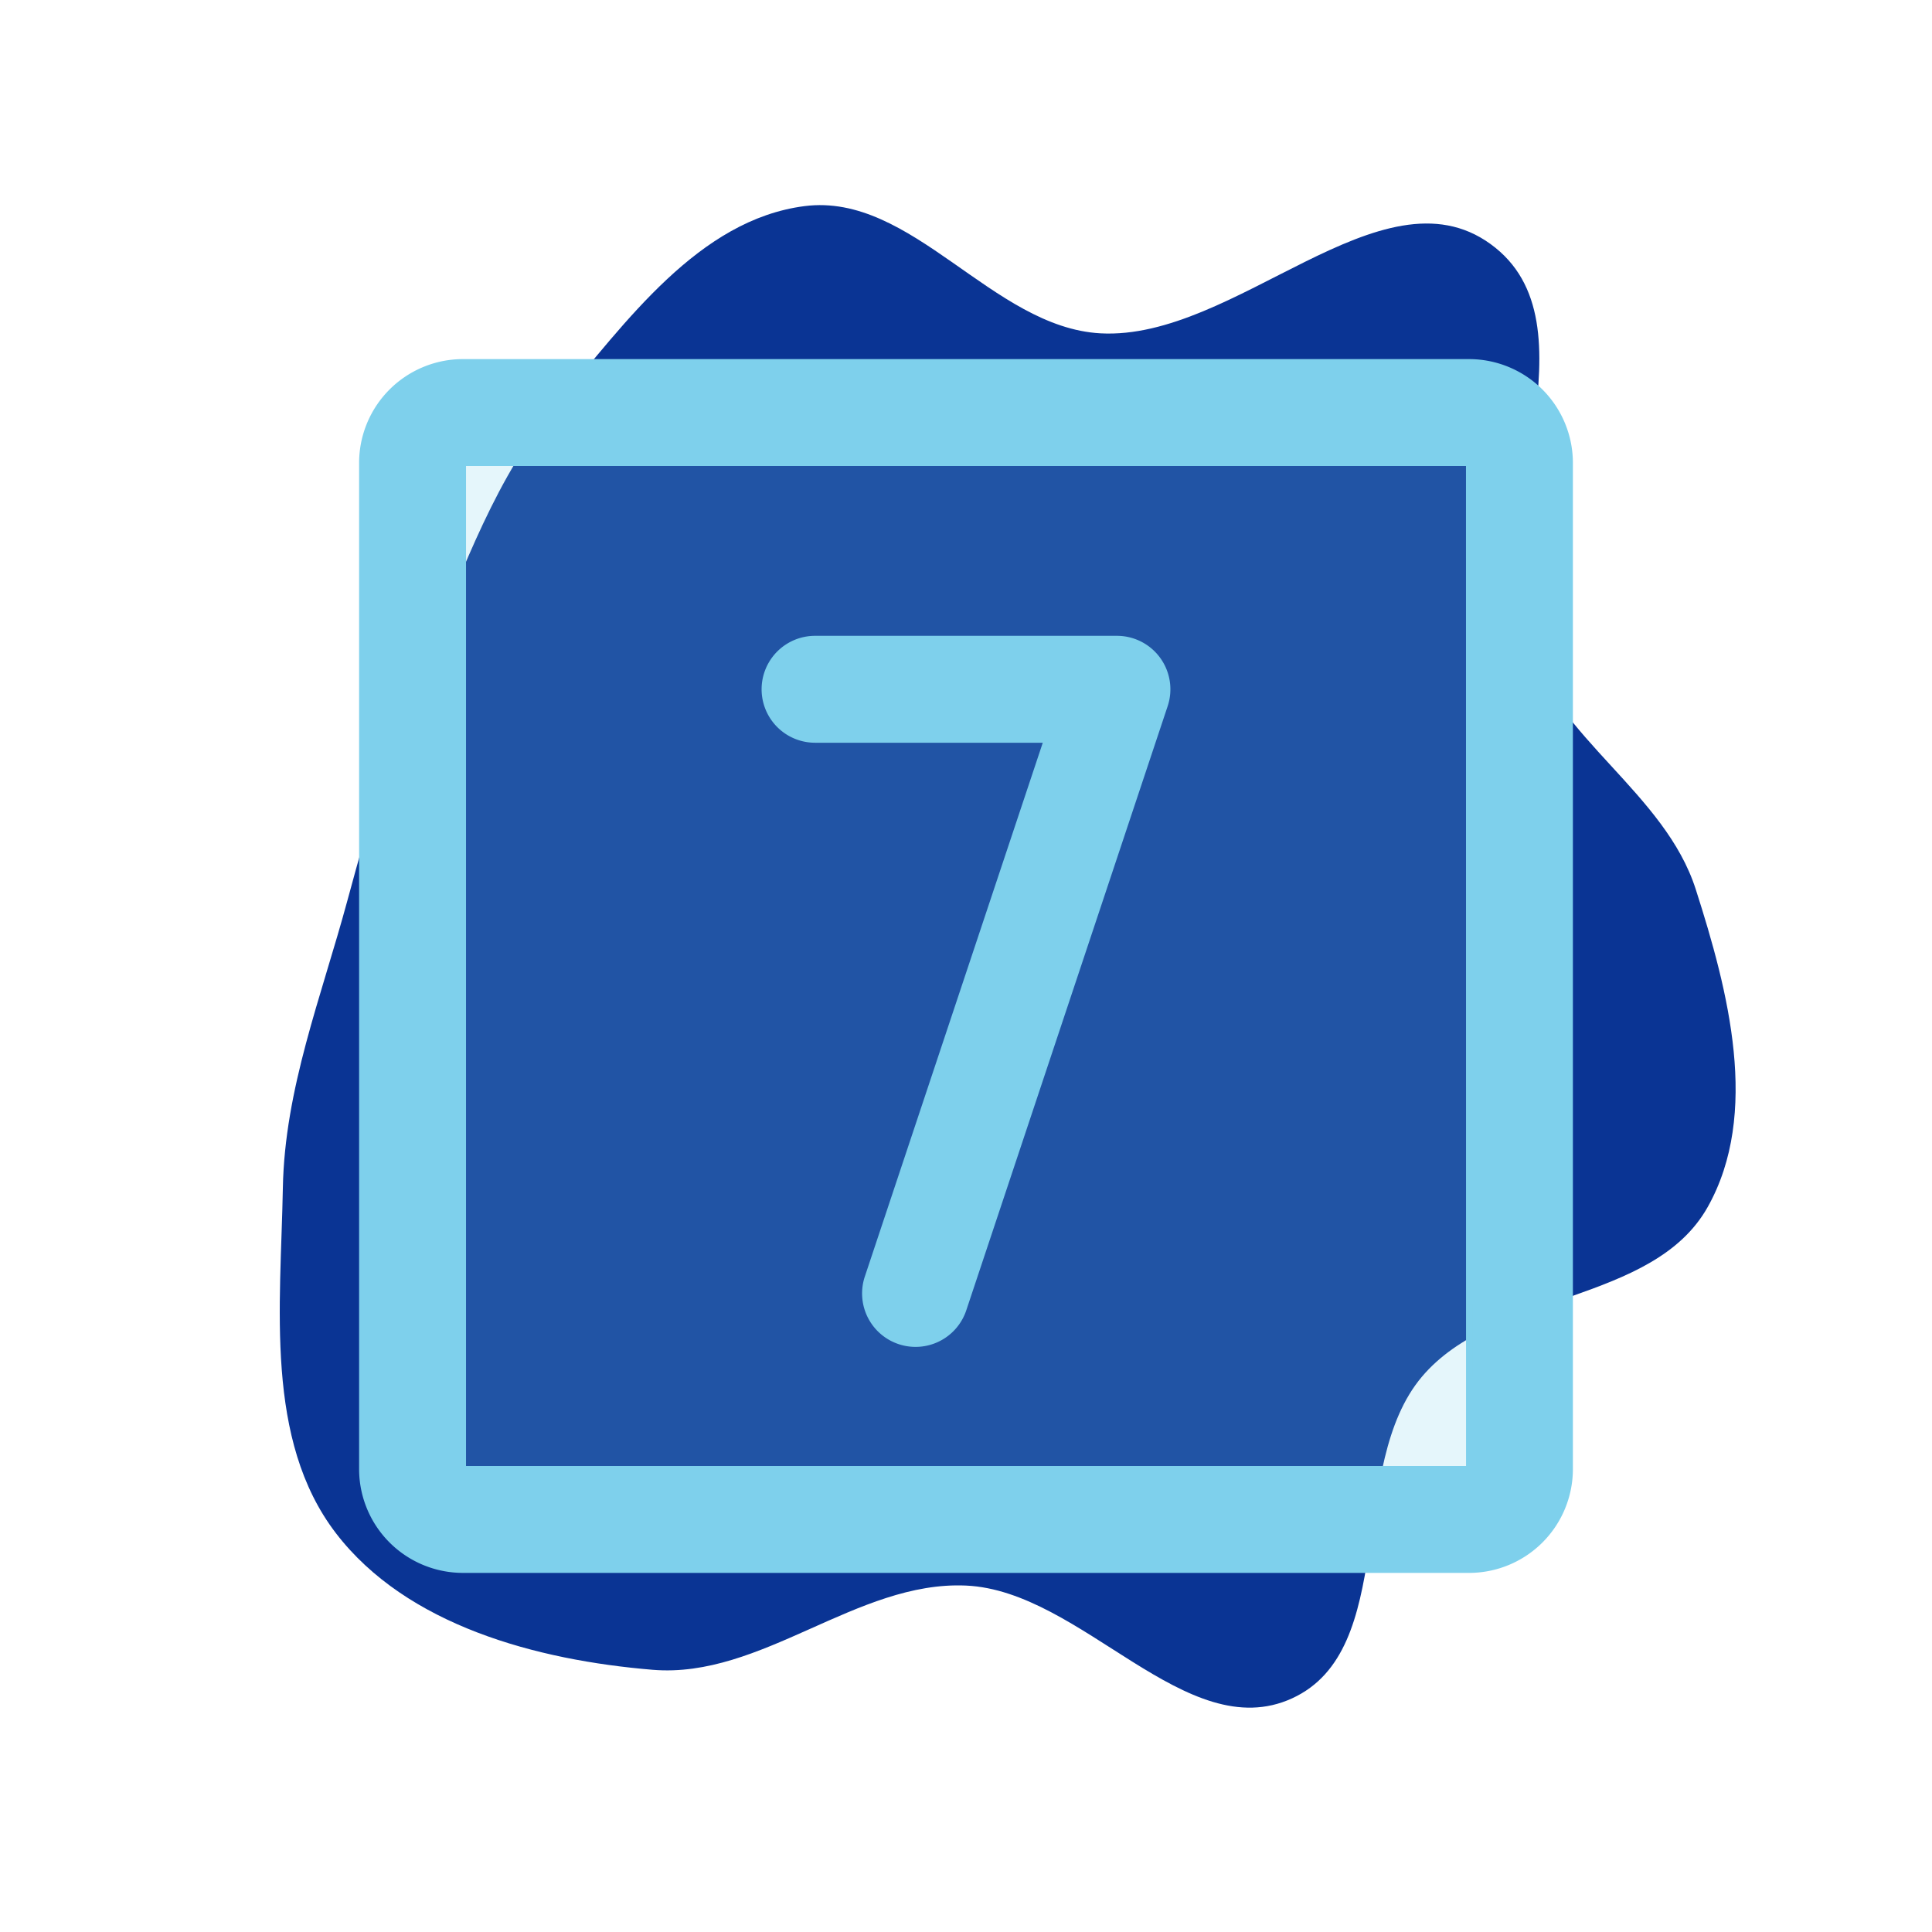 <!DOCTYPE svg PUBLIC "-//W3C//DTD SVG 1.1//EN" "http://www.w3.org/Graphics/SVG/1.1/DTD/svg11.dtd">
<!-- Uploaded to: SVG Repo, www.svgrepo.com, Transformed by: SVG Repo Mixer Tools -->
<svg fill="#7ed0ec" width="800px" height="800px" viewBox="-25.6 -25.6 307.20 307.20" id="Flat" xmlns="http://www.w3.org/2000/svg" stroke="#7ed0ec">
<g id="SVGRepo_bgCarrier" stroke-width="0">
<path transform="translate(-25.6, -25.6), scale(9.6)" d="M16,26.262C17.924,26.348,19.65,28.932,21.401,28.13C23.161,27.323,22.302,24.28,23.553,22.801C24.751,21.385,27.376,21.608,28.285,19.992C29.154,18.444,28.629,16.419,28.087,14.73C27.577,13.138,25.792,12.231,25.285,10.639C24.609,8.512,26.495,5.352,24.688,4.042C22.88,2.731,20.458,5.644,18.227,5.521C16.432,5.422,15.108,3.184,13.325,3.414C11.574,3.64,10.366,5.33,9.23,6.682C8.213,7.892,7.691,9.392,7.077,10.848C6.516,12.179,6.13,13.529,5.752,14.923C5.323,16.508,4.715,18.035,4.685,19.676C4.65,21.626,4.378,23.848,5.565,25.396C6.737,26.923,8.892,27.498,10.81,27.657C12.615,27.807,14.191,26.181,16,26.262" fill="#0a3494" strokewidth="0"/>
</g>
<g id="SVGRepo_tracerCarrier" stroke-linecap="round" stroke-linejoin="round"/>
<g id="SVGRepo_iconCarrier"> <g opacity="0.2"> <rect x="40" y="40" width="176" height="176" rx="8"/> </g> <path d="M158.49,79.322a8.005,8.005,0,0,1,1.1,7.208l-32,96a8.001,8.001,0,1,1-15.18-5.061L140.9,92H104a8,8,0,0,1,0-16h48A8.002,8.002,0,0,1,158.49,79.322ZM224,48V208a16.018,16.018,0,0,1-16,16H48a16.018,16.018,0,0,1-16-16V48A16.018,16.018,0,0,1,48,32H208A16.018,16.018,0,0,1,224,48ZM208.01,208,208,48H48V208H208.01Z"/> </g>
</svg>